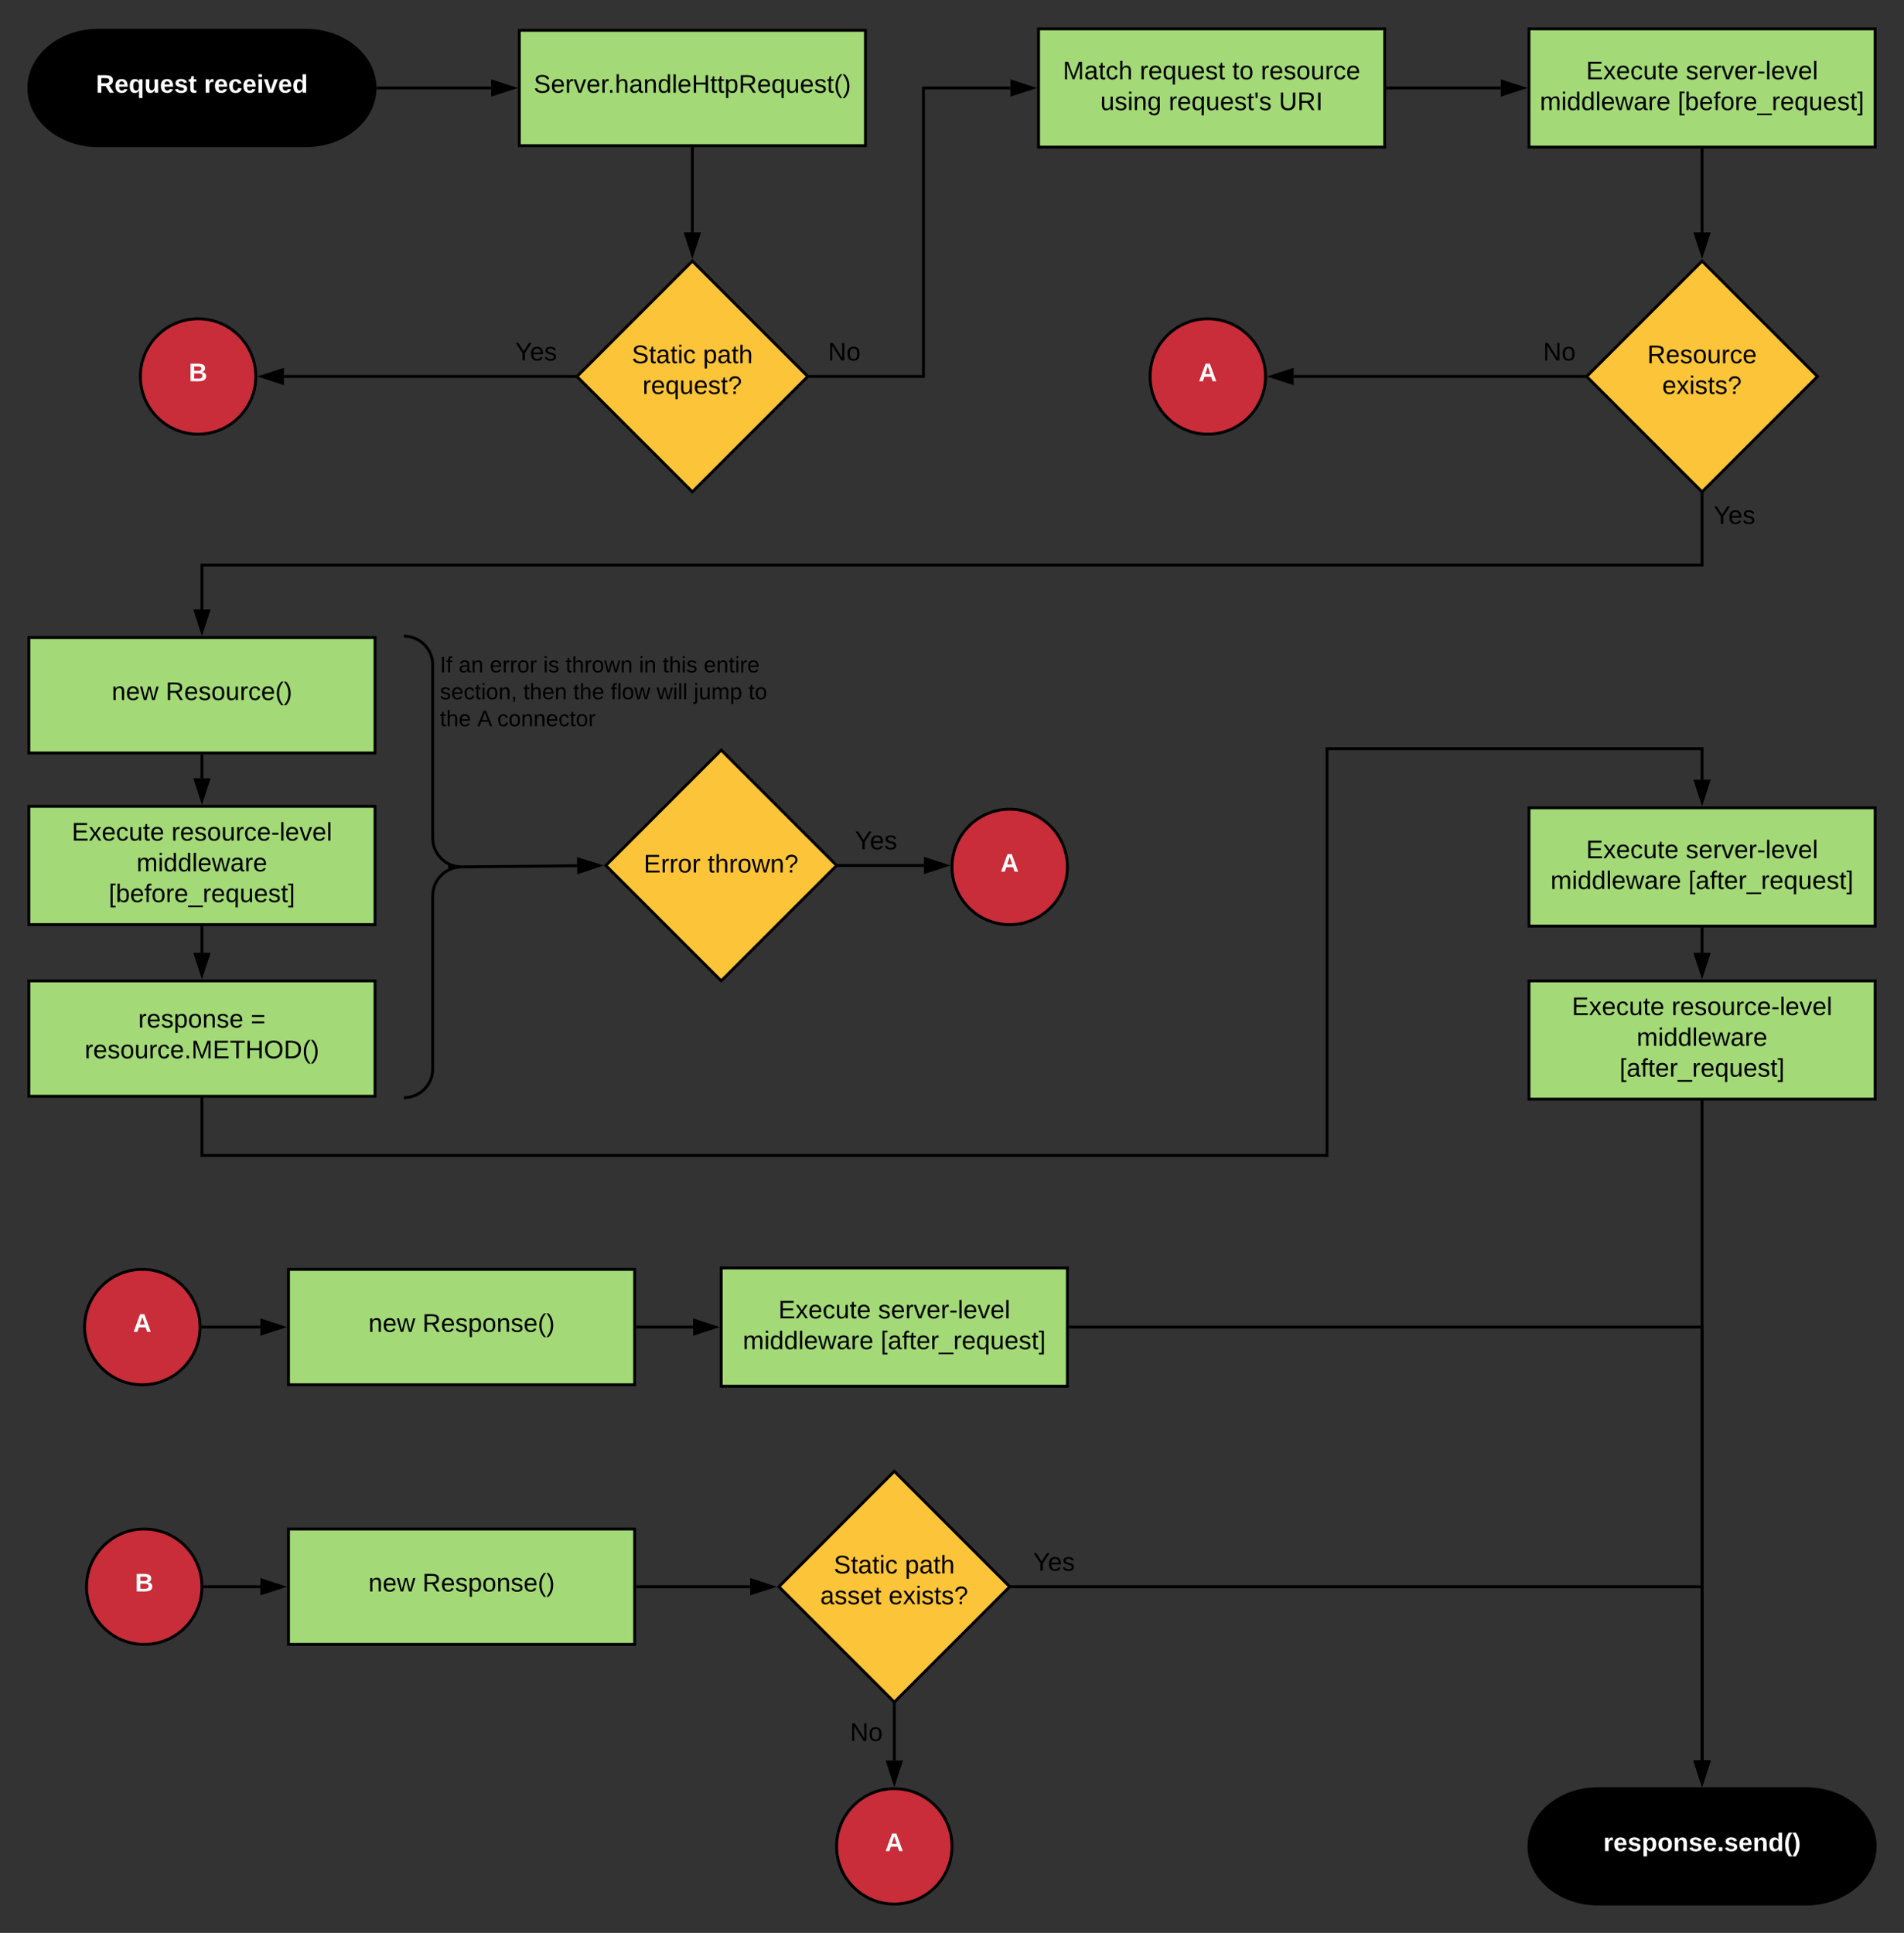 <svg xmlns="http://www.w3.org/2000/svg" xmlns:xlink="http://www.w3.org/1999/xlink" xmlns:lucid="lucid" width="1320" height="1340"><rect width="100%" height="100%" fill="#333333" stroke="none"/><g transform="translate(-20 -19)" lucid:page-tab-id="0_0"><path d="M158.67 939c0 22.1-17.9 40-40 40s-40-17.9-40-40 17.9-40 40-40 40 17.9 40 40z" stroke="#000" stroke-width="2" fill="#c92d39"/><use xlink:href="#a" transform="matrix(1,0,0,1,83.667,904) translate(28.605 38.285)"/><path d="M220 899h240v80H220z" stroke="#000" stroke-width="2" fill="#a3d977"/><use xlink:href="#b" transform="matrix(1,0,0,1,225,904) translate(50.407 38.285)"/><use xlink:href="#c" transform="matrix(1,0,0,1,225,904) translate(87.889 38.285)"/><path d="M520 898h240v82H520z" stroke="#000" stroke-width="2" fill="#a3d977"/><use xlink:href="#d" transform="matrix(1,0,0,1,525,903) translate(34.63 29.972)"/><use xlink:href="#e" transform="matrix(1,0,0,1,525,903) translate(103.765 29.972)"/><use xlink:href="#f" transform="matrix(1,0,0,1,525,903) translate(9.988 51.306)"/><use xlink:href="#g" transform="matrix(1,0,0,1,525,903) translate(105.543 51.306)"/><path d="M1272 1259c26.5 0 48 17.9 48 40s-21.5 40-48 40h-144c-26.5 0-48-17.9-48-40s21.5-40 48-40z" stroke="#000" stroke-width="2"/><use xlink:href="#h" transform="matrix(1,0,0,1,1085,1264) translate(46.531 38.285)"/><path d="M232 40c26.5 0 48 17.9 48 40s-21.5 40-48 40H88c-26.5 0-48-17.9-48-40s21.5-40 48-40z" stroke="#000" stroke-width="2"/><use xlink:href="#i" transform="matrix(1,0,0,1,45,45) translate(41.543 38.285)"/><use xlink:href="#j" transform="matrix(1,0,0,1,45,45) translate(116.407 38.285)"/><path d="M380 40h240v80H380z" stroke="#000" stroke-width="2" fill="#a3d977"/><use xlink:href="#k" transform="matrix(1,0,0,1,385,45) translate(5.049 38.285)"/><path d="M500 200l80 80-80 80-80-80z" stroke="#000" stroke-width="2" fill="#fcc438"/><use xlink:href="#l" transform="matrix(1,0,0,1,425,205) translate(33.054 65.785)"/><use xlink:href="#m" transform="matrix(1,0,0,1,425,205) translate(82.388 65.785)"/><use xlink:href="#n" transform="matrix(1,0,0,1,425,205) translate(40.462 87.118)"/><path d="M160 1119c0 22.1-17.9 40-40 40s-40-17.9-40-40 17.9-40 40-40 40 17.9 40 40z" stroke="#000" stroke-width="2" fill="#c92d39"/><use xlink:href="#o" transform="matrix(1,0,0,1,85,1084) translate(28.605 38.285)"/><path d="M220 1079h240v80H220z" stroke="#000" stroke-width="2" fill="#a3d977"/><use xlink:href="#b" transform="matrix(1,0,0,1,225,1084) translate(50.407 38.285)"/><use xlink:href="#c" transform="matrix(1,0,0,1,225,1084) translate(87.889 38.285)"/><path d="M197.33 280c0 22.1-17.9 40-40 40s-40-17.9-40-40 17.9-40 40-40 40 17.9 40 40z" stroke="#000" stroke-width="2" fill="#c92d39"/><use xlink:href="#o" transform="matrix(1,0,0,1,122.333,245) translate(28.605 38.285)"/><path d="M640 1039l80 80-80 80-80-80z" stroke="#000" stroke-width="2" fill="#fcc438"/><use xlink:href="#l" transform="matrix(1,0,0,1,565,1044) translate(33.054 65.785)"/><use xlink:href="#m" transform="matrix(1,0,0,1,565,1044) translate(82.388 65.785)"/><use xlink:href="#p" transform="matrix(1,0,0,1,565,1044) translate(23.672 87.118)"/><use xlink:href="#q" transform="matrix(1,0,0,1,565,1044) translate(71.079 87.118)"/><path d="M162 1119h38.5" stroke="#000" stroke-width="2" fill="none"/><path d="M162.03 1120h-1.1l.07-1-.03-1h1.06z"/><path d="M215.76 1119l-14.26 4.64v-9.28z" stroke="#000" stroke-width="2"/><path d="M462 1119h78.08" stroke="#000" stroke-width="2" fill="none"/><path d="M462.03 1120H461v-2h1.03z"/><path d="M555.35 1119l-14.27 4.64v-9.28z" stroke="#000" stroke-width="2"/><path d="M160.67 939h39.83" stroke="#000" stroke-width="2" fill="none"/><path d="M160.7 940h-1.1l.07-1-.04-1h1.06z"/><path d="M215.76 939l-14.26 4.64v-9.28z" stroke="#000" stroke-width="2"/><path d="M462 939h38.5" stroke="#000" stroke-width="2" fill="none"/><path d="M462.03 940H461v-2h1.03z"/><path d="M515.76 939l-14.26 4.64v-9.28z" stroke="#000" stroke-width="2"/><path d="M417.6 280H216.83" stroke="#000" stroke-width="2" fill="none"/><path d="M418.6 280l1 1h-2.04v-2h2.03z"/><path d="M201.57 280l14.27-4.64v9.28z" stroke="#000" stroke-width="2"/><use xlink:href="#r" transform="matrix(1,0,0,1,377.18,254.667) translate(0 14.222)"/><path d="M500 122v58.08" stroke="#000" stroke-width="2" fill="none"/><path d="M501 122.03h-2V121h2z"/><path d="M500 195.35l-4.64-14.27h9.28z" stroke="#000" stroke-width="2"/><path d="M282 80h78.5" stroke="#000" stroke-width="2" fill="none"/><path d="M282.03 81h-1.08l.05-.98v-.33l-.04-.7h1.07z"/><path d="M375.76 80l-14.26 4.64v-9.28z" stroke="#000" stroke-width="2"/><path d="M680 1299c0 22.1-17.9 40-40 40s-40-17.9-40-40 17.9-40 40-40 40 17.9 40 40z" stroke="#000" stroke-width="2" fill="#c92d39"/><use xlink:href="#a" transform="matrix(1,0,0,1,605,1264) translate(28.605 38.285)"/><path d="M640 1201.4v38.1" stroke="#000" stroke-width="2" fill="none"/><path d="M641 1201.44h-2v-2.03l1 1 1-1z"/><path d="M640 1254.76l-4.64-14.26h9.28z" stroke="#000" stroke-width="2"/><use xlink:href="#s" transform="matrix(1,0,0,1,609.333,1211.667) translate(0 14.222)"/><path d="M740 39h240v82H740z" stroke="#000" stroke-width="2" fill="#a3d977"/><use xlink:href="#t" transform="matrix(1,0,0,1,745,44) translate(11.889 29.972)"/><use xlink:href="#u" transform="matrix(1,0,0,1,745,44) translate(65.173 29.972)"/><use xlink:href="#v" transform="matrix(1,0,0,1,745,44) translate(129.321 29.972)"/><use xlink:href="#w" transform="matrix(1,0,0,1,745,44) translate(149.074 29.972)"/><use xlink:href="#x" transform="matrix(1,0,0,1,745,44) translate(37.864 51.306)"/><use xlink:href="#y" transform="matrix(1,0,0,1,745,44) translate(85.222 51.306)"/><use xlink:href="#z" transform="matrix(1,0,0,1,745,44) translate(161.617 51.306)"/><path d="M582.4 280h77.8V80h60.3" stroke="#000" stroke-width="2" fill="none"/><path d="M582.44 281h-2.03l1-1-1-1h2.04z"/><path d="M735.76 80l-14.26 4.64v-9.28z" stroke="#000" stroke-width="2"/><use xlink:href="#s" transform="matrix(1,0,0,1,594.041,254.667) translate(0 14.222)"/><path d="M1080 39h240v82h-240z" stroke="#000" stroke-width="2" fill="#a3d977"/><use xlink:href="#d" transform="matrix(1,0,0,1,1085,44) translate(34.63 29.972)"/><use xlink:href="#e" transform="matrix(1,0,0,1,1085,44) translate(103.765 29.972)"/><use xlink:href="#f" transform="matrix(1,0,0,1,1085,44) translate(2.58 51.306)"/><use xlink:href="#A" transform="matrix(1,0,0,1,1085,44) translate(98.136 51.306)"/><path d="M982 80h78.5" stroke="#000" stroke-width="2" fill="none"/><path d="M982.03 81H981v-2h1.03z"/><path d="M1075.76 80l-14.26 4.64v-9.28z" stroke="#000" stroke-width="2"/><path d="M1200 200l80 80-80 80-80-80z" stroke="#000" stroke-width="2" fill="#fcc438"/><use xlink:href="#B" transform="matrix(1,0,0,1,1125,205) translate(37.03 65.785)"/><use xlink:href="#q" transform="matrix(1,0,0,1,1125,205) translate(47.375 87.118)"/><path d="M1200 123v57.08" stroke="#000" stroke-width="2" fill="none"/><path d="M1201 123.03h-2V122h2z"/><path d="M1200 195.35l-4.64-14.27h9.28z" stroke="#000" stroke-width="2"/><path d="M897.33 280c0 22.1-17.9 40-40 40s-40-17.9-40-40 17.9-40 40-40 40 17.9 40 40z" stroke="#000" stroke-width="2" fill="#c92d39"/><use xlink:href="#a" transform="matrix(1,0,0,1,822.333,245) translate(28.605 38.285)"/><path d="M1117.6 280H916.83" stroke="#000" stroke-width="2" fill="none"/><path d="M1118.6 280l1 1h-2.04v-2h2.03z"/><path d="M901.57 280l14.27-4.64v9.28z" stroke="#000" stroke-width="2"/><use xlink:href="#s" transform="matrix(1,0,0,1,1089.789,254.667) translate(0 14.222)"/><path d="M40 461h240v80H40z" stroke="#000" stroke-width="2" fill="#a3d977"/><use xlink:href="#b" transform="matrix(1,0,0,1,45,466) translate(52.407 38.285)"/><use xlink:href="#C" transform="matrix(1,0,0,1,45,466) translate(89.889 38.285)"/><path d="M1200 362.4v48.3H160v30.8" stroke="#000" stroke-width="2" fill="none"/><path d="M1201 362.44h-2v-2.03l1 1 1-1z"/><path d="M160 456.76l-4.64-14.26h9.28z" stroke="#000" stroke-width="2"/><use xlink:href="#r" transform="matrix(1,0,0,1,1208,367.959) translate(0 14.222)"/><path d="M40 578h240v82H40z" stroke="#000" stroke-width="2" fill="#a3d977"/><use xlink:href="#d" transform="matrix(1,0,0,1,45,583) translate(24.753 18.722)"/><use xlink:href="#D" transform="matrix(1,0,0,1,45,583) translate(93.889 18.722)"/><use xlink:href="#E" transform="matrix(1,0,0,1,45,583) translate(69.691 40.056)"/><use xlink:href="#F" transform="matrix(1,0,0,1,45,583) translate(50.358 61.389)"/><path d="M160 543v15.5" stroke="#000" stroke-width="2" fill="none"/><path d="M161 543.03h-2V542h2z"/><path d="M160 573.76l-4.64-14.26h9.28z" stroke="#000" stroke-width="2"/><path d="M40 699h240v80H40z" stroke="#000" stroke-width="2" fill="#a3d977"/><use xlink:href="#G" transform="matrix(1,0,0,1,45,704) translate(70.827 27.347)"/><use xlink:href="#H" transform="matrix(1,0,0,1,45,704) translate(148.802 27.347)"/><use xlink:href="#I" transform="matrix(1,0,0,1,45,704) translate(33.716 48.681)"/><path d="M160 662v17.5" stroke="#000" stroke-width="2" fill="none"/><path d="M161 662.03h-2V661h2z"/><path d="M160 694.76l-4.64-14.26h9.28z" stroke="#000" stroke-width="2"/><path d="M300 460h80v320h-80z" fill="none"/><path d="M300 780c11.05 0 20-8.95 20-20V640c0-11.05 8.95-20 20-20-11.05 0-20-8.95-20-20V480c0-11.05-8.95-20-20-20" stroke="#000" stroke-width="2" fill="none"/><path d="M1080 579h240v82h-240z" stroke="#000" stroke-width="2" fill="#a3d977"/><use xlink:href="#d" transform="matrix(1,0,0,1,1085,584) translate(34.63 29.972)"/><use xlink:href="#e" transform="matrix(1,0,0,1,1085,584) translate(103.765 29.972)"/><use xlink:href="#f" transform="matrix(1,0,0,1,1085,584) translate(9.988 51.306)"/><use xlink:href="#g" transform="matrix(1,0,0,1,1085,584) translate(105.543 51.306)"/><path d="M1080 699h240v82h-240z" stroke="#000" stroke-width="2" fill="#a3d977"/><use xlink:href="#d" transform="matrix(1,0,0,1,1085,704) translate(24.753 18.722)"/><use xlink:href="#D" transform="matrix(1,0,0,1,1085,704) translate(93.889 18.722)"/><use xlink:href="#E" transform="matrix(1,0,0,1,1085,704) translate(69.691 40.056)"/><use xlink:href="#J" transform="matrix(1,0,0,1,1085,704) translate(57.765 61.389)"/><path d="M1200 783v456.5" stroke="#000" stroke-width="2" fill="none"/><path d="M1201 783.03h-2V782h2z"/><path d="M1200 1254.76l-4.64-14.26h9.28z" stroke="#000" stroke-width="2"/><path d="M762 939h438v300.5" stroke="#000" stroke-width="2" fill="none"/><path d="M762.03 940H761v-2h1.03z"/><path d="M1200 1254.76l-4.64-14.26h9.28z" stroke="#000" stroke-width="2"/><path d="M722.4 1119H1200v120.5" stroke="#000" stroke-width="2" fill="none"/><path d="M722.44 1120h-2.03l1-1-1-1h2.04z"/><path d="M1200 1254.76l-4.64-14.26h9.28z" stroke="#000" stroke-width="2"/><g><use xlink:href="#r" transform="matrix(1,0,0,1,736.282,1093.667) translate(0 14.222)"/></g><path d="M160 781v39h780V538h260v21.5" stroke="#000" stroke-width="2" fill="none"/><path d="M161 781.03h-2V780h2z"/><path d="M1200 574.76l-4.64-14.26h9.28z" stroke="#000" stroke-width="2"/><path d="M520 539l80 80-80 80-80-80z" stroke="#000" stroke-width="2" fill="#fcc438"/><g><use xlink:href="#K" transform="matrix(1,0,0,1,445,544) translate(21.301 79.847)"/><use xlink:href="#L" transform="matrix(1,0,0,1,445,544) translate(65.598 79.847)"/></g><path d="M334.67 620l85.4-.82M334.7 620l-4.03.03" stroke="#000" stroke-width="2" fill="none"/><path d="M435.35 619.03l-14.22 4.77-.1-9.27z" stroke="#000" stroke-width="2"/><path d="M760 620c0 22.1-17.9 40-40 40s-40-17.9-40-40 17.9-40 40-40 40 17.9 40 40z" stroke="#000" stroke-width="2" fill="#c92d39"/><g><use xlink:href="#a" transform="matrix(1,0,0,1,685,585) translate(28.605 38.285)"/></g><path d="M602.4 619h58.16" stroke="#000" stroke-width="2" fill="none"/><path d="M602.44 620h-2.03l1-1-1-1h2.04z"/><path d="M675.82 619l-14.26 4.64v-9.28z" stroke="#000" stroke-width="2"/><g><use xlink:href="#M" transform="matrix(1,0,0,1,612.671,593.4) translate(0 14.4)"/></g><path d="M320 463.6h240v74.8H320z" stroke="#000" stroke-opacity="0" stroke-width="2" fill="#fff" fill-opacity="0"/><g><use xlink:href="#N" transform="matrix(1,0,0,1,325,468.6) translate(0 16.507)"/><use xlink:href="#O" transform="matrix(1,0,0,1,325,468.6) translate(12.963 16.507)"/><use xlink:href="#P" transform="matrix(1,0,0,1,325,468.6) translate(34.568 16.507)"/><use xlink:href="#Q" transform="matrix(1,0,0,1,325,468.6) translate(71.599 16.507)"/><use xlink:href="#R" transform="matrix(1,0,0,1,325,468.6) translate(87.111 16.507)"/><use xlink:href="#S" transform="matrix(1,0,0,1,325,468.6) translate(138.012 16.507)"/><use xlink:href="#T" transform="matrix(1,0,0,1,325,468.6) translate(154.389 16.507)"/><use xlink:href="#U" transform="matrix(1,0,0,1,325,468.6) translate(182.864 16.507)"/><use xlink:href="#V" transform="matrix(1,0,0,1,325,468.6) translate(0 35.174)"/><use xlink:href="#W" transform="matrix(1,0,0,1,325,468.6) translate(57.858 35.174)"/><use xlink:href="#X" transform="matrix(1,0,0,1,325,468.6) translate(92.426 35.174)"/><use xlink:href="#Y" transform="matrix(1,0,0,1,325,468.6) translate(118.352 35.174)"/><use xlink:href="#Z" transform="matrix(1,0,0,1,325,468.6) translate(150.241 35.174)"/><use xlink:href="#aa" transform="matrix(1,0,0,1,325,468.6) translate(175.994 35.174)"/><use xlink:href="#ab" transform="matrix(1,0,0,1,325,468.6) translate(213.932 35.174)"/><use xlink:href="#X" transform="matrix(1,0,0,1,325,468.6) translate(0 53.84)"/><use xlink:href="#ac" transform="matrix(1,0,0,1,325,468.6) translate(25.926 53.84)"/><use xlink:href="#ad" transform="matrix(1,0,0,1,325,468.6) translate(39.753 53.84)"/></g><path d="M1200 663v16.5" stroke="#000" stroke-width="2" fill="none"/><path d="M1201 663.03h-2V662h2z"/><path d="M1200 694.76l-4.64-14.26h9.28z" stroke="#000" stroke-width="2"/><defs><path fill="#fff" d="M199 0l-22-63H83L61 0H9l90-248h61L250 0h-51zm-33-102l-36-108c-10 38-24 72-36 108h72" id="ae"/><use transform="matrix(0.049,0,0,0.049,0,0)" xlink:href="#ae" id="a"/><path d="M117-194c89-4 53 116 60 194h-32v-121c0-31-8-49-39-48C34-167 62-67 57 0H25l-1-190h30c1 10-1 24 2 32 11-22 29-35 61-36" id="af"/><path d="M100-194c63 0 86 42 84 106H49c0 40 14 67 53 68 26 1 43-12 49-29l28 8c-11 28-37 45-77 45C44 4 14-33 15-96c1-61 26-98 85-98zm52 81c6-60-76-77-97-28-3 7-6 17-6 28h103" id="ag"/><path d="M206 0h-36l-40-164L89 0H53L-1-190h32L70-26l43-164h34l41 164 42-164h31" id="ah"/><g id="b"><use transform="matrix(0.049,0,0,0.049,0,0)" xlink:href="#af"/><use transform="matrix(0.049,0,0,0.049,9.877,0)" xlink:href="#ag"/><use transform="matrix(0.049,0,0,0.049,19.753,0)" xlink:href="#ah"/></g><path d="M233-177c-1 41-23 64-60 70L243 0h-38l-65-103H63V0H30v-248c88 3 205-21 203 71zM63-129c60-2 137 13 137-47 0-61-80-42-137-45v92" id="ai"/><path d="M135-143c-3-34-86-38-87 0 15 53 115 12 119 90S17 21 10-45l28-5c4 36 97 45 98 0-10-56-113-15-118-90-4-57 82-63 122-42 12 7 21 19 24 35" id="aj"/><path d="M115-194c55 1 70 41 70 98S169 2 115 4C84 4 66-9 55-30l1 105H24l-1-265h31l2 30c10-21 28-34 59-34zm-8 174c40 0 45-34 45-75s-6-73-45-74c-42 0-51 32-51 76 0 43 10 73 51 73" id="ak"/><path d="M100-194c62-1 85 37 85 99 1 63-27 99-86 99S16-35 15-95c0-66 28-99 85-99zM99-20c44 1 53-31 53-75 0-43-8-75-51-75s-53 32-53 75 10 74 51 75" id="al"/><path d="M87 75C49 33 22-17 22-94c0-76 28-126 65-167h31c-38 41-64 92-64 168S80 34 118 75H87" id="am"/><path d="M33-261c38 41 65 92 65 168S71 34 33 75H2C39 34 66-17 66-93S39-220 2-261h31" id="an"/><g id="c"><use transform="matrix(0.049,0,0,0.049,0,0)" xlink:href="#ai"/><use transform="matrix(0.049,0,0,0.049,12.79,0)" xlink:href="#ag"/><use transform="matrix(0.049,0,0,0.049,22.667,0)" xlink:href="#aj"/><use transform="matrix(0.049,0,0,0.049,31.556,0)" xlink:href="#ak"/><use transform="matrix(0.049,0,0,0.049,41.432,0)" xlink:href="#al"/><use transform="matrix(0.049,0,0,0.049,51.309,0)" xlink:href="#af"/><use transform="matrix(0.049,0,0,0.049,61.185,0)" xlink:href="#aj"/><use transform="matrix(0.049,0,0,0.049,70.074,0)" xlink:href="#ag"/><use transform="matrix(0.049,0,0,0.049,79.951,0)" xlink:href="#am"/><use transform="matrix(0.049,0,0,0.049,85.827,0)" xlink:href="#an"/></g><path d="M30 0v-248h187v28H63v79h144v27H63v87h162V0H30" id="ao"/><path d="M141 0L90-78 38 0H4l68-98-65-92h35l48 74 47-74h35l-64 92 68 98h-35" id="ap"/><path d="M96-169c-40 0-48 33-48 73s9 75 48 75c24 0 41-14 43-38l32 2c-6 37-31 61-74 61-59 0-76-41-82-99-10-93 101-131 147-64 4 7 5 14 7 22l-32 3c-4-21-16-35-41-35" id="aq"/><path d="M84 4C-5 8 30-112 23-190h32v120c0 31 7 50 39 49 72-2 45-101 50-169h31l1 190h-30c-1-10 1-25-2-33-11 22-28 36-60 37" id="ar"/><path d="M59-47c-2 24 18 29 38 22v24C64 9 27 4 27-40v-127H5v-23h24l9-43h21v43h35v23H59v120" id="as"/><g id="d"><use transform="matrix(0.049,0,0,0.049,0,0)" xlink:href="#ao"/><use transform="matrix(0.049,0,0,0.049,11.852,0)" xlink:href="#ap"/><use transform="matrix(0.049,0,0,0.049,20.741,0)" xlink:href="#ag"/><use transform="matrix(0.049,0,0,0.049,30.617,0)" xlink:href="#aq"/><use transform="matrix(0.049,0,0,0.049,39.506,0)" xlink:href="#ar"/><use transform="matrix(0.049,0,0,0.049,49.383,0)" xlink:href="#as"/><use transform="matrix(0.049,0,0,0.049,54.321,0)" xlink:href="#ag"/></g><path d="M114-163C36-179 61-72 57 0H25l-1-190h30c1 12-1 29 2 39 6-27 23-49 58-41v29" id="at"/><path d="M108 0H70L1-190h34L89-25l56-165h34" id="au"/><path d="M16-82v-28h88v28H16" id="av"/><path d="M24 0v-261h32V0H24" id="aw"/><g id="e"><use transform="matrix(0.049,0,0,0.049,0,0)" xlink:href="#aj"/><use transform="matrix(0.049,0,0,0.049,8.889,0)" xlink:href="#ag"/><use transform="matrix(0.049,0,0,0.049,18.765,0)" xlink:href="#at"/><use transform="matrix(0.049,0,0,0.049,24.642,0)" xlink:href="#au"/><use transform="matrix(0.049,0,0,0.049,33.531,0)" xlink:href="#ag"/><use transform="matrix(0.049,0,0,0.049,43.407,0)" xlink:href="#at"/><use transform="matrix(0.049,0,0,0.049,49.284,0)" xlink:href="#av"/><use transform="matrix(0.049,0,0,0.049,55.16,0)" xlink:href="#aw"/><use transform="matrix(0.049,0,0,0.049,59.062,0)" xlink:href="#ag"/><use transform="matrix(0.049,0,0,0.049,68.938,0)" xlink:href="#au"/><use transform="matrix(0.049,0,0,0.049,77.827,0)" xlink:href="#ag"/><use transform="matrix(0.049,0,0,0.049,87.704,0)" xlink:href="#aw"/></g><path d="M210-169c-67 3-38 105-44 169h-31v-121c0-29-5-50-35-48C34-165 62-65 56 0H25l-1-190h30c1 10-1 24 2 32 10-44 99-50 107 0 11-21 27-35 58-36 85-2 47 119 55 194h-31v-121c0-29-5-49-35-48" id="ax"/><path d="M24-231v-30h32v30H24zM24 0v-190h32V0H24" id="ay"/><path d="M85-194c31 0 48 13 60 33l-1-100h32l1 261h-30c-2-10 0-23-3-31C134-8 116 4 85 4 32 4 16-35 15-94c0-66 23-100 70-100zm9 24c-40 0-46 34-46 75 0 40 6 74 45 74 42 0 51-32 51-76 0-42-9-74-50-73" id="az"/><path d="M141-36C126-15 110 5 73 4 37 3 15-17 15-53c-1-64 63-63 125-63 3-35-9-54-41-54-24 1-41 7-42 31l-33-3c5-37 33-52 76-52 45 0 72 20 72 64v82c-1 20 7 32 28 27v20c-31 9-61-2-59-35zM48-53c0 20 12 33 32 33 41-3 63-29 60-74-43 2-92-5-92 41" id="aA"/><g id="f"><use transform="matrix(0.049,0,0,0.049,0,0)" xlink:href="#ax"/><use transform="matrix(0.049,0,0,0.049,14.765,0)" xlink:href="#ay"/><use transform="matrix(0.049,0,0,0.049,18.667,0)" xlink:href="#az"/><use transform="matrix(0.049,0,0,0.049,28.543,0)" xlink:href="#az"/><use transform="matrix(0.049,0,0,0.049,38.42,0)" xlink:href="#aw"/><use transform="matrix(0.049,0,0,0.049,42.321,0)" xlink:href="#ag"/><use transform="matrix(0.049,0,0,0.049,52.198,0)" xlink:href="#ah"/><use transform="matrix(0.049,0,0,0.049,64.988,0)" xlink:href="#aA"/><use transform="matrix(0.049,0,0,0.049,74.864,0)" xlink:href="#at"/><use transform="matrix(0.049,0,0,0.049,80.741,0)" xlink:href="#ag"/></g><path d="M26 75v-336h71v23H56V52h41v23H26" id="aB"/><path d="M101-234c-31-9-42 10-38 44h38v23H63V0H32v-167H5v-23h27c-7-52 17-82 69-68v24" id="aC"/><path d="M-5 72V49h209v23H-5" id="aD"/><path d="M145-31C134-9 116 4 85 4 32 4 16-35 15-94c0-59 17-99 70-100 32-1 48 14 60 33 0-11-1-24 2-32h30l-1 268h-32zM93-21c41 0 51-33 51-76s-8-73-50-73c-40 0-46 35-46 75s5 74 45 74" id="aE"/><path d="M3 75V52h41v-290H3v-23h71V75H3" id="aF"/><g id="g"><use transform="matrix(0.049,0,0,0.049,0,0)" xlink:href="#aB"/><use transform="matrix(0.049,0,0,0.049,4.938,0)" xlink:href="#aA"/><use transform="matrix(0.049,0,0,0.049,14.815,0)" xlink:href="#aC"/><use transform="matrix(0.049,0,0,0.049,19.753,0)" xlink:href="#as"/><use transform="matrix(0.049,0,0,0.049,24.691,0)" xlink:href="#ag"/><use transform="matrix(0.049,0,0,0.049,34.568,0)" xlink:href="#at"/><use transform="matrix(0.049,0,0,0.049,40.444,0)" xlink:href="#aD"/><use transform="matrix(0.049,0,0,0.049,50.321,0)" xlink:href="#at"/><use transform="matrix(0.049,0,0,0.049,56.198,0)" xlink:href="#ag"/><use transform="matrix(0.049,0,0,0.049,66.074,0)" xlink:href="#aE"/><use transform="matrix(0.049,0,0,0.049,75.951,0)" xlink:href="#ar"/><use transform="matrix(0.049,0,0,0.049,85.827,0)" xlink:href="#ag"/><use transform="matrix(0.049,0,0,0.049,95.704,0)" xlink:href="#aj"/><use transform="matrix(0.049,0,0,0.049,104.593,0)" xlink:href="#as"/><use transform="matrix(0.049,0,0,0.049,109.531,0)" xlink:href="#aF"/></g><path fill="#fff" d="M135-150c-39-12-60 13-60 57V0H25l-1-190h47c2 13-1 29 3 40 6-28 27-53 61-41v41" id="aG"/><path fill="#fff" d="M185-48c-13 30-37 53-82 52C43 2 14-33 14-96s30-98 90-98c62 0 83 45 84 108H66c0 31 8 55 39 56 18 0 30-7 34-22zm-45-69c5-46-57-63-70-21-2 6-4 13-4 21h74" id="aH"/><path fill="#fff" d="M137-138c1-29-70-34-71-4 15 46 118 7 119 86 1 83-164 76-172 9l43-7c4 19 20 25 44 25 33 8 57-30 24-41C81-84 22-81 20-136c-2-80 154-74 161-7" id="aI"/><path fill="#fff" d="M135-194c53 0 70 44 70 98 0 56-19 98-73 100-31 1-45-17-59-34 3 33 2 69 2 105H25l-1-265h48c2 10 0 23 3 31 11-24 29-35 60-35zM114-30c33 0 39-31 40-66 0-38-9-64-40-64-56 0-55 130 0 130" id="aJ"/><path fill="#fff" d="M110-194c64 0 96 36 96 99 0 64-35 99-97 99-61 0-95-36-95-99 0-62 34-99 96-99zm-1 164c35 0 45-28 45-65 0-40-10-65-43-65-34 0-45 26-45 65 0 36 10 65 43 65" id="aK"/><path fill="#fff" d="M135-194c87-1 58 113 63 194h-50c-7-57 23-157-34-157-59 0-34 97-39 157H25l-1-190h47c2 12-1 28 3 38 12-26 28-41 61-42" id="aL"/><path fill="#fff" d="M24 0v-54h51V0H24" id="aM"/><path fill="#fff" d="M88-194c31-1 46 15 58 34l-1-101h50l1 261h-48c-2-10 0-23-3-31C134-8 116 4 84 4 32 4 16-41 15-95c0-56 19-97 73-99zm17 164c33 0 40-30 41-66 1-37-9-64-41-64s-38 30-39 65c0 43 13 65 39 65" id="aN"/><path fill="#fff" d="M67-93c0 74 22 123 53 168H70C40 30 18-18 18-93s22-123 52-168h50c-32 44-53 94-53 168" id="aO"/><path fill="#fff" d="M102-93c0 74-22 123-52 168H0C30 29 54-18 53-93c0-74-22-123-53-168h50c30 45 52 94 52 168" id="aP"/><g id="h"><use transform="matrix(0.049,0,0,0.049,0,0)" xlink:href="#aG"/><use transform="matrix(0.049,0,0,0.049,6.914,0)" xlink:href="#aH"/><use transform="matrix(0.049,0,0,0.049,16.79,0)" xlink:href="#aI"/><use transform="matrix(0.049,0,0,0.049,26.667,0)" xlink:href="#aJ"/><use transform="matrix(0.049,0,0,0.049,37.481,0)" xlink:href="#aK"/><use transform="matrix(0.049,0,0,0.049,48.296,0)" xlink:href="#aL"/><use transform="matrix(0.049,0,0,0.049,59.111,0)" xlink:href="#aI"/><use transform="matrix(0.049,0,0,0.049,68.988,0)" xlink:href="#aH"/><use transform="matrix(0.049,0,0,0.049,78.864,0)" xlink:href="#aM"/><use transform="matrix(0.049,0,0,0.049,83.802,0)" xlink:href="#aI"/><use transform="matrix(0.049,0,0,0.049,93.679,0)" xlink:href="#aH"/><use transform="matrix(0.049,0,0,0.049,103.556,0)" xlink:href="#aL"/><use transform="matrix(0.049,0,0,0.049,114.37,0)" xlink:href="#aN"/><use transform="matrix(0.049,0,0,0.049,125.185,0)" xlink:href="#aO"/><use transform="matrix(0.049,0,0,0.049,131.062,0)" xlink:href="#aP"/></g><path fill="#fff" d="M240-174c0 40-23 61-54 70L253 0h-59l-57-94H76V0H24v-248c93 4 217-23 216 74zM76-134c48-2 112 12 112-38 0-48-66-32-112-35v73" id="aQ"/><path fill="#fff" d="M84 4C32 4 15-41 15-95c0-55 18-99 73-99 29 0 47 12 58 34l2-30h48l-1 265h-49V-32C136-9 114 4 84 4zm21-34c32 0 41-29 41-66 0-36-9-64-40-64-33 0-39 30-40 65 0 43 13 65 39 65" id="aR"/><path fill="#fff" d="M85 4C-2 5 27-109 22-190h50c7 57-23 150 33 157 60-5 35-97 40-157h50l1 190h-47c-2-12 1-28-3-38-12 25-28 42-61 42" id="aS"/><path fill="#fff" d="M115-3C79 11 28 4 28-45v-112H4v-33h27l15-45h31v45h36v33H77v99c-1 23 16 31 38 25v30" id="aT"/><g id="i"><use transform="matrix(0.049,0,0,0.049,0,0)" xlink:href="#aQ"/><use transform="matrix(0.049,0,0,0.049,12.79,0)" xlink:href="#aH"/><use transform="matrix(0.049,0,0,0.049,22.667,0)" xlink:href="#aR"/><use transform="matrix(0.049,0,0,0.049,33.481,0)" xlink:href="#aS"/><use transform="matrix(0.049,0,0,0.049,44.296,0)" xlink:href="#aH"/><use transform="matrix(0.049,0,0,0.049,54.173,0)" xlink:href="#aI"/><use transform="matrix(0.049,0,0,0.049,64.049,0)" xlink:href="#aT"/></g><path fill="#fff" d="M190-63c-7 42-38 67-86 67-59 0-84-38-90-98-12-110 154-137 174-36l-49 2c-2-19-15-32-35-32-30 0-35 28-38 64-6 74 65 87 74 30" id="aU"/><path fill="#fff" d="M25-224v-37h50v37H25zM25 0v-190h50V0H25" id="aV"/><path fill="#fff" d="M128 0H69L1-190h53L99-40l48-150h52" id="aW"/><g id="j"><use transform="matrix(0.049,0,0,0.049,0,0)" xlink:href="#aG"/><use transform="matrix(0.049,0,0,0.049,6.914,0)" xlink:href="#aH"/><use transform="matrix(0.049,0,0,0.049,16.79,0)" xlink:href="#aU"/><use transform="matrix(0.049,0,0,0.049,26.667,0)" xlink:href="#aH"/><use transform="matrix(0.049,0,0,0.049,36.543,0)" xlink:href="#aV"/><use transform="matrix(0.049,0,0,0.049,41.481,0)" xlink:href="#aW"/><use transform="matrix(0.049,0,0,0.049,51.358,0)" xlink:href="#aH"/><use transform="matrix(0.049,0,0,0.049,61.235,0)" xlink:href="#aN"/></g><path d="M185-189c-5-48-123-54-124 2 14 75 158 14 163 119 3 78-121 87-175 55-17-10-28-26-33-46l33-7c5 56 141 63 141-1 0-78-155-14-162-118-5-82 145-84 179-34 5 7 8 16 11 25" id="aX"/><path d="M33 0v-38h34V0H33" id="aY"/><path d="M106-169C34-169 62-67 57 0H25v-261h32l-1 103c12-21 28-36 61-36 89 0 53 116 60 194h-32v-121c2-32-8-49-39-48" id="aZ"/><path d="M197 0v-115H63V0H30v-248h33v105h134v-105h34V0h-34" id="ba"/><g id="k"><use transform="matrix(0.049,0,0,0.049,0,0)" xlink:href="#aX"/><use transform="matrix(0.049,0,0,0.049,11.852,0)" xlink:href="#ag"/><use transform="matrix(0.049,0,0,0.049,21.728,0)" xlink:href="#at"/><use transform="matrix(0.049,0,0,0.049,27.605,0)" xlink:href="#au"/><use transform="matrix(0.049,0,0,0.049,36.494,0)" xlink:href="#ag"/><use transform="matrix(0.049,0,0,0.049,46.37,0)" xlink:href="#at"/><use transform="matrix(0.049,0,0,0.049,51.259,0)" xlink:href="#aY"/><use transform="matrix(0.049,0,0,0.049,56.198,0)" xlink:href="#aZ"/><use transform="matrix(0.049,0,0,0.049,66.074,0)" xlink:href="#aA"/><use transform="matrix(0.049,0,0,0.049,75.951,0)" xlink:href="#af"/><use transform="matrix(0.049,0,0,0.049,85.827,0)" xlink:href="#az"/><use transform="matrix(0.049,0,0,0.049,95.704,0)" xlink:href="#aw"/><use transform="matrix(0.049,0,0,0.049,99.605,0)" xlink:href="#ag"/><use transform="matrix(0.049,0,0,0.049,109.481,0)" xlink:href="#ba"/><use transform="matrix(0.049,0,0,0.049,122.272,0)" xlink:href="#as"/><use transform="matrix(0.049,0,0,0.049,127.21,0)" xlink:href="#as"/><use transform="matrix(0.049,0,0,0.049,132.148,0)" xlink:href="#ak"/><use transform="matrix(0.049,0,0,0.049,142.025,0)" xlink:href="#ai"/><use transform="matrix(0.049,0,0,0.049,154.815,0)" xlink:href="#ag"/><use transform="matrix(0.049,0,0,0.049,164.691,0)" xlink:href="#aE"/><use transform="matrix(0.049,0,0,0.049,174.568,0)" xlink:href="#ar"/><use transform="matrix(0.049,0,0,0.049,184.444,0)" xlink:href="#ag"/><use transform="matrix(0.049,0,0,0.049,194.321,0)" xlink:href="#aj"/><use transform="matrix(0.049,0,0,0.049,203.21,0)" xlink:href="#as"/><use transform="matrix(0.049,0,0,0.049,208.148,0)" xlink:href="#am"/><use transform="matrix(0.049,0,0,0.049,214.025,0)" xlink:href="#an"/></g><g id="l"><use transform="matrix(0.049,0,0,0.049,0,0)" xlink:href="#aX"/><use transform="matrix(0.049,0,0,0.049,11.852,0)" xlink:href="#as"/><use transform="matrix(0.049,0,0,0.049,16.79,0)" xlink:href="#aA"/><use transform="matrix(0.049,0,0,0.049,26.667,0)" xlink:href="#as"/><use transform="matrix(0.049,0,0,0.049,31.605,0)" xlink:href="#ay"/><use transform="matrix(0.049,0,0,0.049,35.506,0)" xlink:href="#aq"/></g><g id="m"><use transform="matrix(0.049,0,0,0.049,0,0)" xlink:href="#ak"/><use transform="matrix(0.049,0,0,0.049,9.877,0)" xlink:href="#aA"/><use transform="matrix(0.049,0,0,0.049,19.753,0)" xlink:href="#as"/><use transform="matrix(0.049,0,0,0.049,24.691,0)" xlink:href="#aZ"/></g><path d="M103-251c84 0 111 97 45 133-19 10-37 24-39 52H78c0-63 77-55 77-114 0-30-21-42-52-43-32 0-53 17-56 46l-32-2c7-45 34-72 88-72zM77 0v-35h34V0H77" id="bb"/><g id="n"><use transform="matrix(0.049,0,0,0.049,0,0)" xlink:href="#at"/><use transform="matrix(0.049,0,0,0.049,5.877,0)" xlink:href="#ag"/><use transform="matrix(0.049,0,0,0.049,15.753,0)" xlink:href="#aE"/><use transform="matrix(0.049,0,0,0.049,25.63,0)" xlink:href="#ar"/><use transform="matrix(0.049,0,0,0.049,35.506,0)" xlink:href="#ag"/><use transform="matrix(0.049,0,0,0.049,45.383,0)" xlink:href="#aj"/><use transform="matrix(0.049,0,0,0.049,54.272,0)" xlink:href="#as"/><use transform="matrix(0.049,0,0,0.049,59.21,0)" xlink:href="#bb"/></g><path fill="#fff" d="M182-130c37 4 62 22 62 59C244 23 116-4 24 0v-248c84 5 203-23 205 63 0 31-19 50-47 55zM76-148c40-3 101 13 101-30 0-44-60-28-101-31v61zm0 110c48-3 116 14 116-37 0-48-69-32-116-35v72" id="bc"/><use transform="matrix(0.049,0,0,0.049,0,0)" xlink:href="#bc" id="o"/><g id="p"><use transform="matrix(0.049,0,0,0.049,0,0)" xlink:href="#aA"/><use transform="matrix(0.049,0,0,0.049,9.877,0)" xlink:href="#aj"/><use transform="matrix(0.049,0,0,0.049,18.765,0)" xlink:href="#aj"/><use transform="matrix(0.049,0,0,0.049,27.654,0)" xlink:href="#ag"/><use transform="matrix(0.049,0,0,0.049,37.531,0)" xlink:href="#as"/></g><g id="q"><use transform="matrix(0.049,0,0,0.049,0,0)" xlink:href="#ag"/><use transform="matrix(0.049,0,0,0.049,9.877,0)" xlink:href="#ap"/><use transform="matrix(0.049,0,0,0.049,18.765,0)" xlink:href="#ay"/><use transform="matrix(0.049,0,0,0.049,22.667,0)" xlink:href="#aj"/><use transform="matrix(0.049,0,0,0.049,31.556,0)" xlink:href="#as"/><use transform="matrix(0.049,0,0,0.049,36.494,0)" xlink:href="#aj"/><use transform="matrix(0.049,0,0,0.049,45.383,0)" xlink:href="#bb"/></g><path d="M137-103V0h-34v-103L8-248h37l75 118 75-118h37" id="bd"/><g id="r"><use transform="matrix(0.049,0,0,0.049,0,0)" xlink:href="#bd"/><use transform="matrix(0.049,0,0,0.049,10.222,0)" xlink:href="#ag"/><use transform="matrix(0.049,0,0,0.049,20.099,0)" xlink:href="#aj"/></g><path d="M190 0L58-211 59 0H30v-248h39L202-35l-2-213h31V0h-41" id="be"/><g id="s"><use transform="matrix(0.049,0,0,0.049,0,0)" xlink:href="#be"/><use transform="matrix(0.049,0,0,0.049,12.79,0)" xlink:href="#al"/></g><path d="M240 0l2-218c-23 76-54 145-80 218h-23L58-218 59 0H30v-248h44l77 211c21-75 51-140 76-211h43V0h-30" id="bf"/><g id="t"><use transform="matrix(0.049,0,0,0.049,0,0)" xlink:href="#bf"/><use transform="matrix(0.049,0,0,0.049,14.765,0)" xlink:href="#aA"/><use transform="matrix(0.049,0,0,0.049,24.642,0)" xlink:href="#as"/><use transform="matrix(0.049,0,0,0.049,29.58,0)" xlink:href="#aq"/><use transform="matrix(0.049,0,0,0.049,38.469,0)" xlink:href="#aZ"/></g><g id="u"><use transform="matrix(0.049,0,0,0.049,0,0)" xlink:href="#at"/><use transform="matrix(0.049,0,0,0.049,5.877,0)" xlink:href="#ag"/><use transform="matrix(0.049,0,0,0.049,15.753,0)" xlink:href="#aE"/><use transform="matrix(0.049,0,0,0.049,25.63,0)" xlink:href="#ar"/><use transform="matrix(0.049,0,0,0.049,35.506,0)" xlink:href="#ag"/><use transform="matrix(0.049,0,0,0.049,45.383,0)" xlink:href="#aj"/><use transform="matrix(0.049,0,0,0.049,54.272,0)" xlink:href="#as"/></g><g id="v"><use transform="matrix(0.049,0,0,0.049,0,0)" xlink:href="#as"/><use transform="matrix(0.049,0,0,0.049,4.938,0)" xlink:href="#al"/></g><g id="w"><use transform="matrix(0.049,0,0,0.049,0,0)" xlink:href="#at"/><use transform="matrix(0.049,0,0,0.049,5.877,0)" xlink:href="#ag"/><use transform="matrix(0.049,0,0,0.049,15.753,0)" xlink:href="#aj"/><use transform="matrix(0.049,0,0,0.049,24.642,0)" xlink:href="#al"/><use transform="matrix(0.049,0,0,0.049,34.519,0)" xlink:href="#ar"/><use transform="matrix(0.049,0,0,0.049,44.395,0)" xlink:href="#at"/><use transform="matrix(0.049,0,0,0.049,50.272,0)" xlink:href="#aq"/><use transform="matrix(0.049,0,0,0.049,59.16,0)" xlink:href="#ag"/></g><path d="M177-190C167-65 218 103 67 71c-23-6-38-20-44-43l32-5c15 47 100 32 89-28v-30C133-14 115 1 83 1 29 1 15-40 15-95c0-56 16-97 71-98 29-1 48 16 59 35 1-10 0-23 2-32h30zM94-22c36 0 50-32 50-73 0-42-14-75-50-75-39 0-46 34-46 75s6 73 46 73" id="bg"/><g id="x"><use transform="matrix(0.049,0,0,0.049,0,0)" xlink:href="#ar"/><use transform="matrix(0.049,0,0,0.049,9.877,0)" xlink:href="#aj"/><use transform="matrix(0.049,0,0,0.049,18.765,0)" xlink:href="#ay"/><use transform="matrix(0.049,0,0,0.049,22.667,0)" xlink:href="#af"/><use transform="matrix(0.049,0,0,0.049,32.543,0)" xlink:href="#bg"/></g><path d="M47-170H22l-4-78h33" id="bh"/><g id="y"><use transform="matrix(0.049,0,0,0.049,0,0)" xlink:href="#at"/><use transform="matrix(0.049,0,0,0.049,5.877,0)" xlink:href="#ag"/><use transform="matrix(0.049,0,0,0.049,15.753,0)" xlink:href="#aE"/><use transform="matrix(0.049,0,0,0.049,25.63,0)" xlink:href="#ar"/><use transform="matrix(0.049,0,0,0.049,35.506,0)" xlink:href="#ag"/><use transform="matrix(0.049,0,0,0.049,45.383,0)" xlink:href="#aj"/><use transform="matrix(0.049,0,0,0.049,54.272,0)" xlink:href="#as"/><use transform="matrix(0.049,0,0,0.049,59.21,0)" xlink:href="#bh"/><use transform="matrix(0.049,0,0,0.049,62.568,0)" xlink:href="#aj"/></g><path d="M232-93c-1 65-40 97-104 97C67 4 28-28 28-90v-158h33c8 89-33 224 67 224 102 0 64-133 71-224h33v155" id="bi"/><path d="M33 0v-248h34V0H33" id="bj"/><g id="z"><use transform="matrix(0.049,0,0,0.049,0,0)" xlink:href="#bi"/><use transform="matrix(0.049,0,0,0.049,12.79,0)" xlink:href="#ai"/><use transform="matrix(0.049,0,0,0.049,25.58,0)" xlink:href="#bj"/></g><path d="M115-194c53 0 69 39 70 98 0 66-23 100-70 100C84 3 66-7 56-30L54 0H23l1-261h32v101c10-23 28-34 59-34zm-8 174c40 0 45-34 45-75 0-40-5-75-45-74-42 0-51 32-51 76 0 43 10 73 51 73" id="bk"/><g id="A"><use transform="matrix(0.049,0,0,0.049,0,0)" xlink:href="#aB"/><use transform="matrix(0.049,0,0,0.049,4.938,0)" xlink:href="#bk"/><use transform="matrix(0.049,0,0,0.049,14.815,0)" xlink:href="#ag"/><use transform="matrix(0.049,0,0,0.049,24.691,0)" xlink:href="#aC"/><use transform="matrix(0.049,0,0,0.049,29.63,0)" xlink:href="#al"/><use transform="matrix(0.049,0,0,0.049,39.506,0)" xlink:href="#at"/><use transform="matrix(0.049,0,0,0.049,45.383,0)" xlink:href="#ag"/><use transform="matrix(0.049,0,0,0.049,55.259,0)" xlink:href="#aD"/><use transform="matrix(0.049,0,0,0.049,65.136,0)" xlink:href="#at"/><use transform="matrix(0.049,0,0,0.049,71.012,0)" xlink:href="#ag"/><use transform="matrix(0.049,0,0,0.049,80.889,0)" xlink:href="#aE"/><use transform="matrix(0.049,0,0,0.049,90.765,0)" xlink:href="#ar"/><use transform="matrix(0.049,0,0,0.049,100.642,0)" xlink:href="#ag"/><use transform="matrix(0.049,0,0,0.049,110.519,0)" xlink:href="#aj"/><use transform="matrix(0.049,0,0,0.049,119.407,0)" xlink:href="#as"/><use transform="matrix(0.049,0,0,0.049,124.346,0)" xlink:href="#aF"/></g><g id="B"><use transform="matrix(0.049,0,0,0.049,0,0)" xlink:href="#ai"/><use transform="matrix(0.049,0,0,0.049,12.79,0)" xlink:href="#ag"/><use transform="matrix(0.049,0,0,0.049,22.667,0)" xlink:href="#aj"/><use transform="matrix(0.049,0,0,0.049,31.556,0)" xlink:href="#al"/><use transform="matrix(0.049,0,0,0.049,41.432,0)" xlink:href="#ar"/><use transform="matrix(0.049,0,0,0.049,51.309,0)" xlink:href="#at"/><use transform="matrix(0.049,0,0,0.049,57.185,0)" xlink:href="#aq"/><use transform="matrix(0.049,0,0,0.049,66.074,0)" xlink:href="#ag"/></g><g id="C"><use transform="matrix(0.049,0,0,0.049,0,0)" xlink:href="#ai"/><use transform="matrix(0.049,0,0,0.049,12.79,0)" xlink:href="#ag"/><use transform="matrix(0.049,0,0,0.049,22.667,0)" xlink:href="#aj"/><use transform="matrix(0.049,0,0,0.049,31.556,0)" xlink:href="#al"/><use transform="matrix(0.049,0,0,0.049,41.432,0)" xlink:href="#ar"/><use transform="matrix(0.049,0,0,0.049,51.309,0)" xlink:href="#at"/><use transform="matrix(0.049,0,0,0.049,57.185,0)" xlink:href="#aq"/><use transform="matrix(0.049,0,0,0.049,66.074,0)" xlink:href="#ag"/><use transform="matrix(0.049,0,0,0.049,75.951,0)" xlink:href="#am"/><use transform="matrix(0.049,0,0,0.049,81.827,0)" xlink:href="#an"/></g><g id="D"><use transform="matrix(0.049,0,0,0.049,0,0)" xlink:href="#at"/><use transform="matrix(0.049,0,0,0.049,5.877,0)" xlink:href="#ag"/><use transform="matrix(0.049,0,0,0.049,15.753,0)" xlink:href="#aj"/><use transform="matrix(0.049,0,0,0.049,24.642,0)" xlink:href="#al"/><use transform="matrix(0.049,0,0,0.049,34.519,0)" xlink:href="#ar"/><use transform="matrix(0.049,0,0,0.049,44.395,0)" xlink:href="#at"/><use transform="matrix(0.049,0,0,0.049,50.272,0)" xlink:href="#aq"/><use transform="matrix(0.049,0,0,0.049,59.16,0)" xlink:href="#ag"/><use transform="matrix(0.049,0,0,0.049,69.037,0)" xlink:href="#av"/><use transform="matrix(0.049,0,0,0.049,74.914,0)" xlink:href="#aw"/><use transform="matrix(0.049,0,0,0.049,78.815,0)" xlink:href="#ag"/><use transform="matrix(0.049,0,0,0.049,88.691,0)" xlink:href="#au"/><use transform="matrix(0.049,0,0,0.049,97.58,0)" xlink:href="#ag"/><use transform="matrix(0.049,0,0,0.049,107.457,0)" xlink:href="#aw"/></g><g id="E"><use transform="matrix(0.049,0,0,0.049,0,0)" xlink:href="#ax"/><use transform="matrix(0.049,0,0,0.049,14.765,0)" xlink:href="#ay"/><use transform="matrix(0.049,0,0,0.049,18.667,0)" xlink:href="#az"/><use transform="matrix(0.049,0,0,0.049,28.543,0)" xlink:href="#az"/><use transform="matrix(0.049,0,0,0.049,38.42,0)" xlink:href="#aw"/><use transform="matrix(0.049,0,0,0.049,42.321,0)" xlink:href="#ag"/><use transform="matrix(0.049,0,0,0.049,52.198,0)" xlink:href="#ah"/><use transform="matrix(0.049,0,0,0.049,64.988,0)" xlink:href="#aA"/><use transform="matrix(0.049,0,0,0.049,74.864,0)" xlink:href="#at"/><use transform="matrix(0.049,0,0,0.049,80.741,0)" xlink:href="#ag"/></g><g id="F"><use transform="matrix(0.049,0,0,0.049,0,0)" xlink:href="#aB"/><use transform="matrix(0.049,0,0,0.049,4.938,0)" xlink:href="#bk"/><use transform="matrix(0.049,0,0,0.049,14.815,0)" xlink:href="#ag"/><use transform="matrix(0.049,0,0,0.049,24.691,0)" xlink:href="#aC"/><use transform="matrix(0.049,0,0,0.049,29.63,0)" xlink:href="#al"/><use transform="matrix(0.049,0,0,0.049,39.506,0)" xlink:href="#at"/><use transform="matrix(0.049,0,0,0.049,45.383,0)" xlink:href="#ag"/><use transform="matrix(0.049,0,0,0.049,55.259,0)" xlink:href="#aD"/><use transform="matrix(0.049,0,0,0.049,65.136,0)" xlink:href="#at"/><use transform="matrix(0.049,0,0,0.049,71.012,0)" xlink:href="#ag"/><use transform="matrix(0.049,0,0,0.049,80.889,0)" xlink:href="#aE"/><use transform="matrix(0.049,0,0,0.049,90.765,0)" xlink:href="#ar"/><use transform="matrix(0.049,0,0,0.049,100.642,0)" xlink:href="#ag"/><use transform="matrix(0.049,0,0,0.049,110.519,0)" xlink:href="#aj"/><use transform="matrix(0.049,0,0,0.049,119.407,0)" xlink:href="#as"/><use transform="matrix(0.049,0,0,0.049,124.346,0)" xlink:href="#aF"/></g><g id="G"><use transform="matrix(0.049,0,0,0.049,0,0)" xlink:href="#at"/><use transform="matrix(0.049,0,0,0.049,5.877,0)" xlink:href="#ag"/><use transform="matrix(0.049,0,0,0.049,15.753,0)" xlink:href="#aj"/><use transform="matrix(0.049,0,0,0.049,24.642,0)" xlink:href="#ak"/><use transform="matrix(0.049,0,0,0.049,34.519,0)" xlink:href="#al"/><use transform="matrix(0.049,0,0,0.049,44.395,0)" xlink:href="#af"/><use transform="matrix(0.049,0,0,0.049,54.272,0)" xlink:href="#aj"/><use transform="matrix(0.049,0,0,0.049,63.16,0)" xlink:href="#ag"/></g><path d="M18-150v-26h174v26H18zm0 90v-26h174v26H18" id="bl"/><use transform="matrix(0.049,0,0,0.049,0,0)" xlink:href="#bl" id="H"/><path d="M127-220V0H93v-220H8v-28h204v28h-85" id="bm"/><path d="M140-251c81 0 123 46 123 126C263-46 219 4 140 4 59 4 17-45 17-125s42-126 123-126zm0 227c63 0 89-41 89-101s-29-99-89-99c-61 0-89 39-89 99S79-25 140-24" id="bn"/><path d="M30-248c118-7 216 8 213 122C240-48 200 0 122 0H30v-248zM63-27c89 8 146-16 146-99s-60-101-146-95v194" id="bo"/><g id="I"><use transform="matrix(0.049,0,0,0.049,0,0)" xlink:href="#at"/><use transform="matrix(0.049,0,0,0.049,5.877,0)" xlink:href="#ag"/><use transform="matrix(0.049,0,0,0.049,15.753,0)" xlink:href="#aj"/><use transform="matrix(0.049,0,0,0.049,24.642,0)" xlink:href="#al"/><use transform="matrix(0.049,0,0,0.049,34.519,0)" xlink:href="#ar"/><use transform="matrix(0.049,0,0,0.049,44.395,0)" xlink:href="#at"/><use transform="matrix(0.049,0,0,0.049,50.272,0)" xlink:href="#aq"/><use transform="matrix(0.049,0,0,0.049,59.16,0)" xlink:href="#ag"/><use transform="matrix(0.049,0,0,0.049,69.037,0)" xlink:href="#aY"/><use transform="matrix(0.049,0,0,0.049,73.975,0)" xlink:href="#bf"/><use transform="matrix(0.049,0,0,0.049,88.741,0)" xlink:href="#ao"/><use transform="matrix(0.049,0,0,0.049,100.593,0)" xlink:href="#bm"/><use transform="matrix(0.049,0,0,0.049,111.407,0)" xlink:href="#ba"/><use transform="matrix(0.049,0,0,0.049,124.198,0)" xlink:href="#bn"/><use transform="matrix(0.049,0,0,0.049,138.025,0)" xlink:href="#bo"/><use transform="matrix(0.049,0,0,0.049,150.815,0)" xlink:href="#am"/><use transform="matrix(0.049,0,0,0.049,156.691,0)" xlink:href="#an"/></g><g id="J"><use transform="matrix(0.049,0,0,0.049,0,0)" xlink:href="#aB"/><use transform="matrix(0.049,0,0,0.049,4.938,0)" xlink:href="#aA"/><use transform="matrix(0.049,0,0,0.049,14.815,0)" xlink:href="#aC"/><use transform="matrix(0.049,0,0,0.049,19.753,0)" xlink:href="#as"/><use transform="matrix(0.049,0,0,0.049,24.691,0)" xlink:href="#ag"/><use transform="matrix(0.049,0,0,0.049,34.568,0)" xlink:href="#at"/><use transform="matrix(0.049,0,0,0.049,40.444,0)" xlink:href="#aD"/><use transform="matrix(0.049,0,0,0.049,50.321,0)" xlink:href="#at"/><use transform="matrix(0.049,0,0,0.049,56.198,0)" xlink:href="#ag"/><use transform="matrix(0.049,0,0,0.049,66.074,0)" xlink:href="#aE"/><use transform="matrix(0.049,0,0,0.049,75.951,0)" xlink:href="#ar"/><use transform="matrix(0.049,0,0,0.049,85.827,0)" xlink:href="#ag"/><use transform="matrix(0.049,0,0,0.049,95.704,0)" xlink:href="#aj"/><use transform="matrix(0.049,0,0,0.049,104.593,0)" xlink:href="#as"/><use transform="matrix(0.049,0,0,0.049,109.531,0)" xlink:href="#aF"/></g><g id="K"><use transform="matrix(0.049,0,0,0.049,0,0)" xlink:href="#ao"/><use transform="matrix(0.049,0,0,0.049,11.852,0)" xlink:href="#at"/><use transform="matrix(0.049,0,0,0.049,17.728,0)" xlink:href="#at"/><use transform="matrix(0.049,0,0,0.049,23.605,0)" xlink:href="#al"/><use transform="matrix(0.049,0,0,0.049,33.481,0)" xlink:href="#at"/></g><g id="L"><use transform="matrix(0.049,0,0,0.049,0,0)" xlink:href="#as"/><use transform="matrix(0.049,0,0,0.049,4.938,0)" xlink:href="#aZ"/><use transform="matrix(0.049,0,0,0.049,14.815,0)" xlink:href="#at"/><use transform="matrix(0.049,0,0,0.049,20.691,0)" xlink:href="#al"/><use transform="matrix(0.049,0,0,0.049,30.568,0)" xlink:href="#ah"/><use transform="matrix(0.049,0,0,0.049,43.358,0)" xlink:href="#af"/><use transform="matrix(0.049,0,0,0.049,53.235,0)" xlink:href="#bb"/></g><g id="M"><use transform="matrix(0.05,0,0,0.05,0,0)" xlink:href="#bd"/><use transform="matrix(0.05,0,0,0.05,10.35,0)" xlink:href="#ag"/><use transform="matrix(0.05,0,0,0.05,20.35,0)" xlink:href="#aj"/></g><g id="N"><use transform="matrix(0.043,0,0,0.043,0,0)" xlink:href="#bj"/><use transform="matrix(0.043,0,0,0.043,4.321,0)" xlink:href="#aC"/></g><g id="O"><use transform="matrix(0.043,0,0,0.043,0,0)" xlink:href="#aA"/><use transform="matrix(0.043,0,0,0.043,8.642,0)" xlink:href="#af"/></g><g id="P"><use transform="matrix(0.043,0,0,0.043,0,0)" xlink:href="#ag"/><use transform="matrix(0.043,0,0,0.043,8.642,0)" xlink:href="#at"/><use transform="matrix(0.043,0,0,0.043,13.784,0)" xlink:href="#at"/><use transform="matrix(0.043,0,0,0.043,18.926,0)" xlink:href="#al"/><use transform="matrix(0.043,0,0,0.043,27.568,0)" xlink:href="#at"/></g><g id="Q"><use transform="matrix(0.043,0,0,0.043,0,0)" xlink:href="#ay"/><use transform="matrix(0.043,0,0,0.043,3.414,0)" xlink:href="#aj"/></g><g id="R"><use transform="matrix(0.043,0,0,0.043,0,0)" xlink:href="#as"/><use transform="matrix(0.043,0,0,0.043,4.321,0)" xlink:href="#aZ"/><use transform="matrix(0.043,0,0,0.043,12.963,0)" xlink:href="#at"/><use transform="matrix(0.043,0,0,0.043,18.105,0)" xlink:href="#al"/><use transform="matrix(0.043,0,0,0.043,26.747,0)" xlink:href="#ah"/><use transform="matrix(0.043,0,0,0.043,37.938,0)" xlink:href="#af"/></g><g id="S"><use transform="matrix(0.043,0,0,0.043,0,0)" xlink:href="#ay"/><use transform="matrix(0.043,0,0,0.043,3.414,0)" xlink:href="#af"/></g><g id="T"><use transform="matrix(0.043,0,0,0.043,0,0)" xlink:href="#as"/><use transform="matrix(0.043,0,0,0.043,4.321,0)" xlink:href="#aZ"/><use transform="matrix(0.043,0,0,0.043,12.963,0)" xlink:href="#ay"/><use transform="matrix(0.043,0,0,0.043,16.377,0)" xlink:href="#aj"/></g><g id="U"><use transform="matrix(0.043,0,0,0.043,0,0)" xlink:href="#ag"/><use transform="matrix(0.043,0,0,0.043,8.642,0)" xlink:href="#af"/><use transform="matrix(0.043,0,0,0.043,17.284,0)" xlink:href="#as"/><use transform="matrix(0.043,0,0,0.043,21.605,0)" xlink:href="#ay"/><use transform="matrix(0.043,0,0,0.043,25.019,0)" xlink:href="#at"/><use transform="matrix(0.043,0,0,0.043,30.16,0)" xlink:href="#ag"/></g><path d="M68-38c1 34 0 65-14 84H32c9-13 17-26 17-46H33v-38h35" id="bp"/><g id="V"><use transform="matrix(0.043,0,0,0.043,0,0)" xlink:href="#aj"/><use transform="matrix(0.043,0,0,0.043,7.778,0)" xlink:href="#ag"/><use transform="matrix(0.043,0,0,0.043,16.42,0)" xlink:href="#aq"/><use transform="matrix(0.043,0,0,0.043,24.198,0)" xlink:href="#as"/><use transform="matrix(0.043,0,0,0.043,28.519,0)" xlink:href="#ay"/><use transform="matrix(0.043,0,0,0.043,31.932,0)" xlink:href="#al"/><use transform="matrix(0.043,0,0,0.043,40.574,0)" xlink:href="#af"/><use transform="matrix(0.043,0,0,0.043,49.216,0)" xlink:href="#bp"/></g><g id="W"><use transform="matrix(0.043,0,0,0.043,0,0)" xlink:href="#as"/><use transform="matrix(0.043,0,0,0.043,4.321,0)" xlink:href="#aZ"/><use transform="matrix(0.043,0,0,0.043,12.963,0)" xlink:href="#ag"/><use transform="matrix(0.043,0,0,0.043,21.605,0)" xlink:href="#af"/></g><g id="X"><use transform="matrix(0.043,0,0,0.043,0,0)" xlink:href="#as"/><use transform="matrix(0.043,0,0,0.043,4.321,0)" xlink:href="#aZ"/><use transform="matrix(0.043,0,0,0.043,12.963,0)" xlink:href="#ag"/></g><g id="Y"><use transform="matrix(0.043,0,0,0.043,0,0)" xlink:href="#aC"/><use transform="matrix(0.043,0,0,0.043,4.321,0)" xlink:href="#aw"/><use transform="matrix(0.043,0,0,0.043,7.735,0)" xlink:href="#al"/><use transform="matrix(0.043,0,0,0.043,16.377,0)" xlink:href="#ah"/></g><g id="Z"><use transform="matrix(0.043,0,0,0.043,0,0)" xlink:href="#ah"/><use transform="matrix(0.043,0,0,0.043,11.191,0)" xlink:href="#ay"/><use transform="matrix(0.043,0,0,0.043,14.605,0)" xlink:href="#aw"/><use transform="matrix(0.043,0,0,0.043,18.019,0)" xlink:href="#aw"/></g><path d="M24-231v-30h32v30H24zM-9 49c24 4 33-6 33-30v-209h32V24c2 40-23 58-65 49V49" id="bq"/><g id="aa"><use transform="matrix(0.043,0,0,0.043,0,0)" xlink:href="#bq"/><use transform="matrix(0.043,0,0,0.043,3.414,0)" xlink:href="#ar"/><use transform="matrix(0.043,0,0,0.043,12.056,0)" xlink:href="#ax"/><use transform="matrix(0.043,0,0,0.043,24.975,0)" xlink:href="#ak"/></g><g id="ab"><use transform="matrix(0.043,0,0,0.043,0,0)" xlink:href="#as"/><use transform="matrix(0.043,0,0,0.043,4.321,0)" xlink:href="#al"/></g><path d="M205 0l-28-72H64L36 0H1l101-248h38L239 0h-34zm-38-99l-47-123c-12 45-31 82-46 123h93" id="br"/><use transform="matrix(0.043,0,0,0.043,0,0)" xlink:href="#br" id="ac"/><g id="ad"><use transform="matrix(0.043,0,0,0.043,0,0)" xlink:href="#aq"/><use transform="matrix(0.043,0,0,0.043,7.778,0)" xlink:href="#al"/><use transform="matrix(0.043,0,0,0.043,16.42,0)" xlink:href="#af"/><use transform="matrix(0.043,0,0,0.043,25.062,0)" xlink:href="#af"/><use transform="matrix(0.043,0,0,0.043,33.704,0)" xlink:href="#ag"/><use transform="matrix(0.043,0,0,0.043,42.346,0)" xlink:href="#aq"/><use transform="matrix(0.043,0,0,0.043,50.123,0)" xlink:href="#as"/><use transform="matrix(0.043,0,0,0.043,54.444,0)" xlink:href="#al"/><use transform="matrix(0.043,0,0,0.043,63.086,0)" xlink:href="#at"/></g></defs></g></svg>